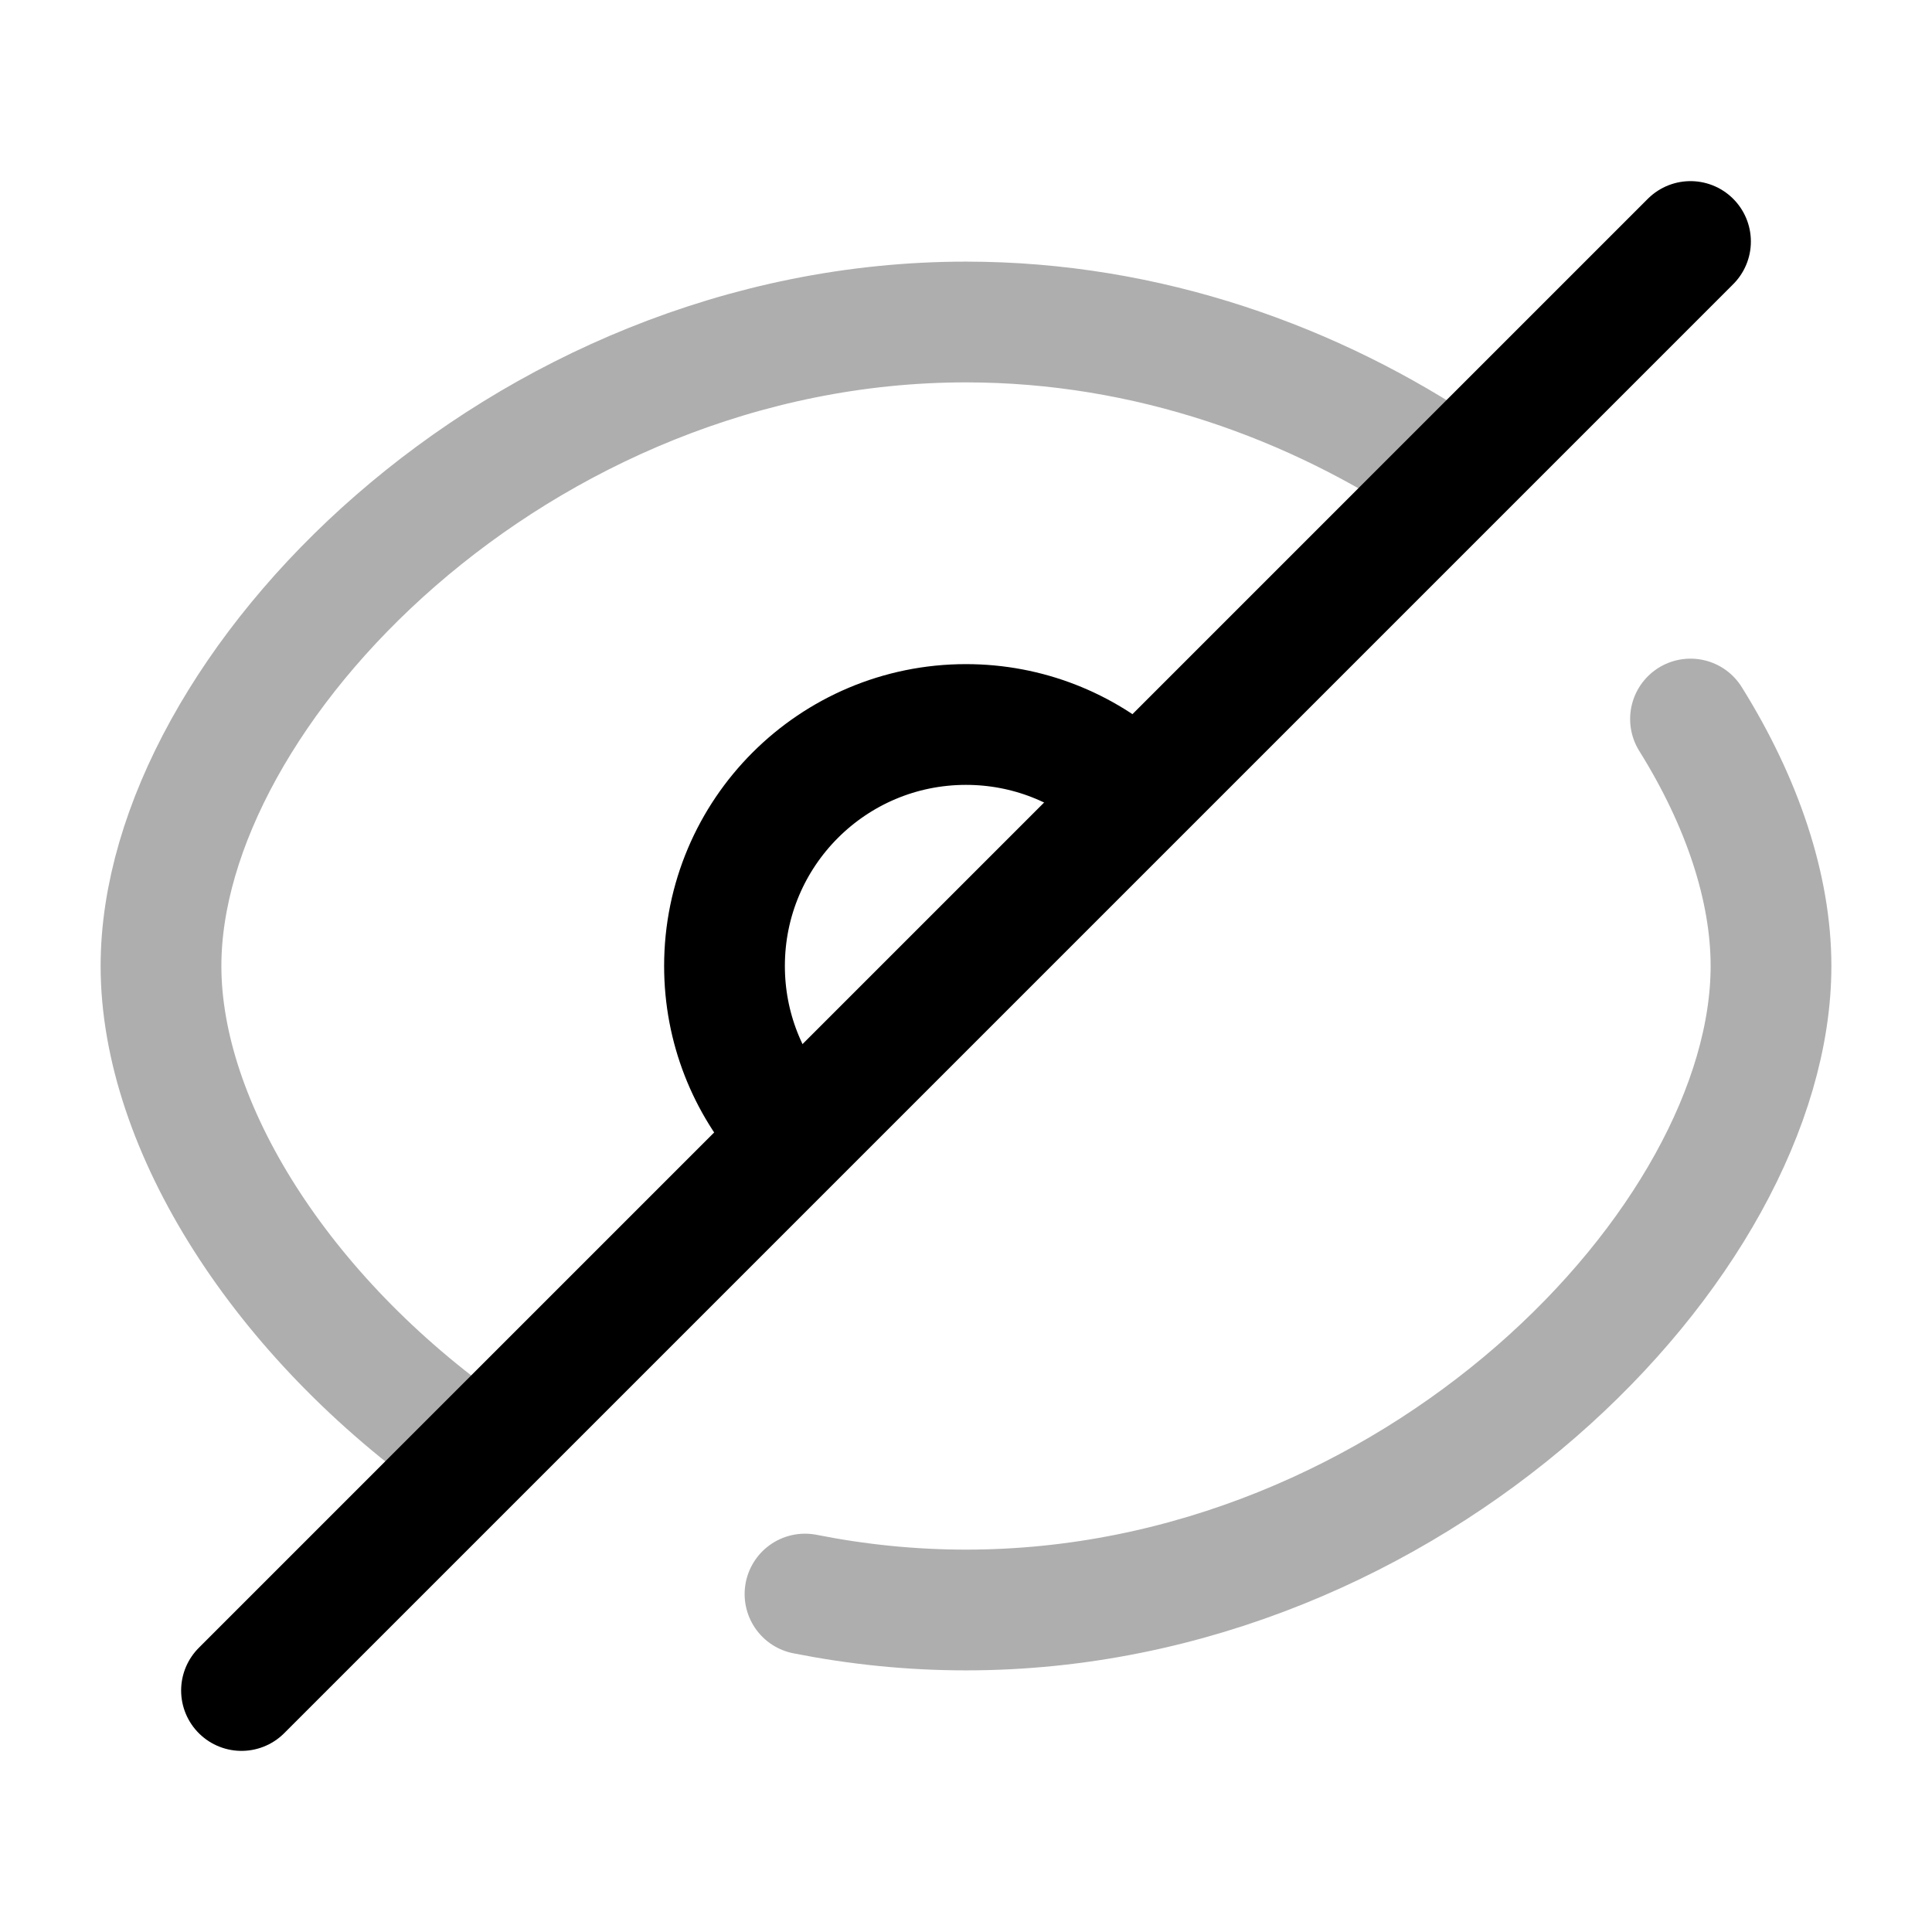 <svg width="24" height="24" viewBox="0 0 24 24" fill="none" xmlns="http://www.w3.org/2000/svg">
<path opacity="0.32" d="M18 5.882C16.333 4.755 14.258 4 12 4C6.444 4 2 8.571 2 12C2 13.987 3.492 16.358 5.829 18" stroke="black" stroke-width="1.5" stroke-linecap="round"/>
<path opacity="0.32" d="M10 19.802C10.646 19.93 11.314 20 12 20C17.556 20 22 15.429 22 12C22 11.026 21.641 9.959 21 8.932" stroke="black" stroke-width="1.5" stroke-linecap="round"/>
<path d="M14 9.764C13.469 9.289 12.768 9 12 9C10.343 9 9 10.343 9 12C9 12.768 9.289 13.469 9.764 14" stroke="black" stroke-width="1.5" stroke-linecap="round"/>
<path d="M21 3L3 21" stroke="black" stroke-width="1.5" stroke-linecap="round"/>
</svg>
